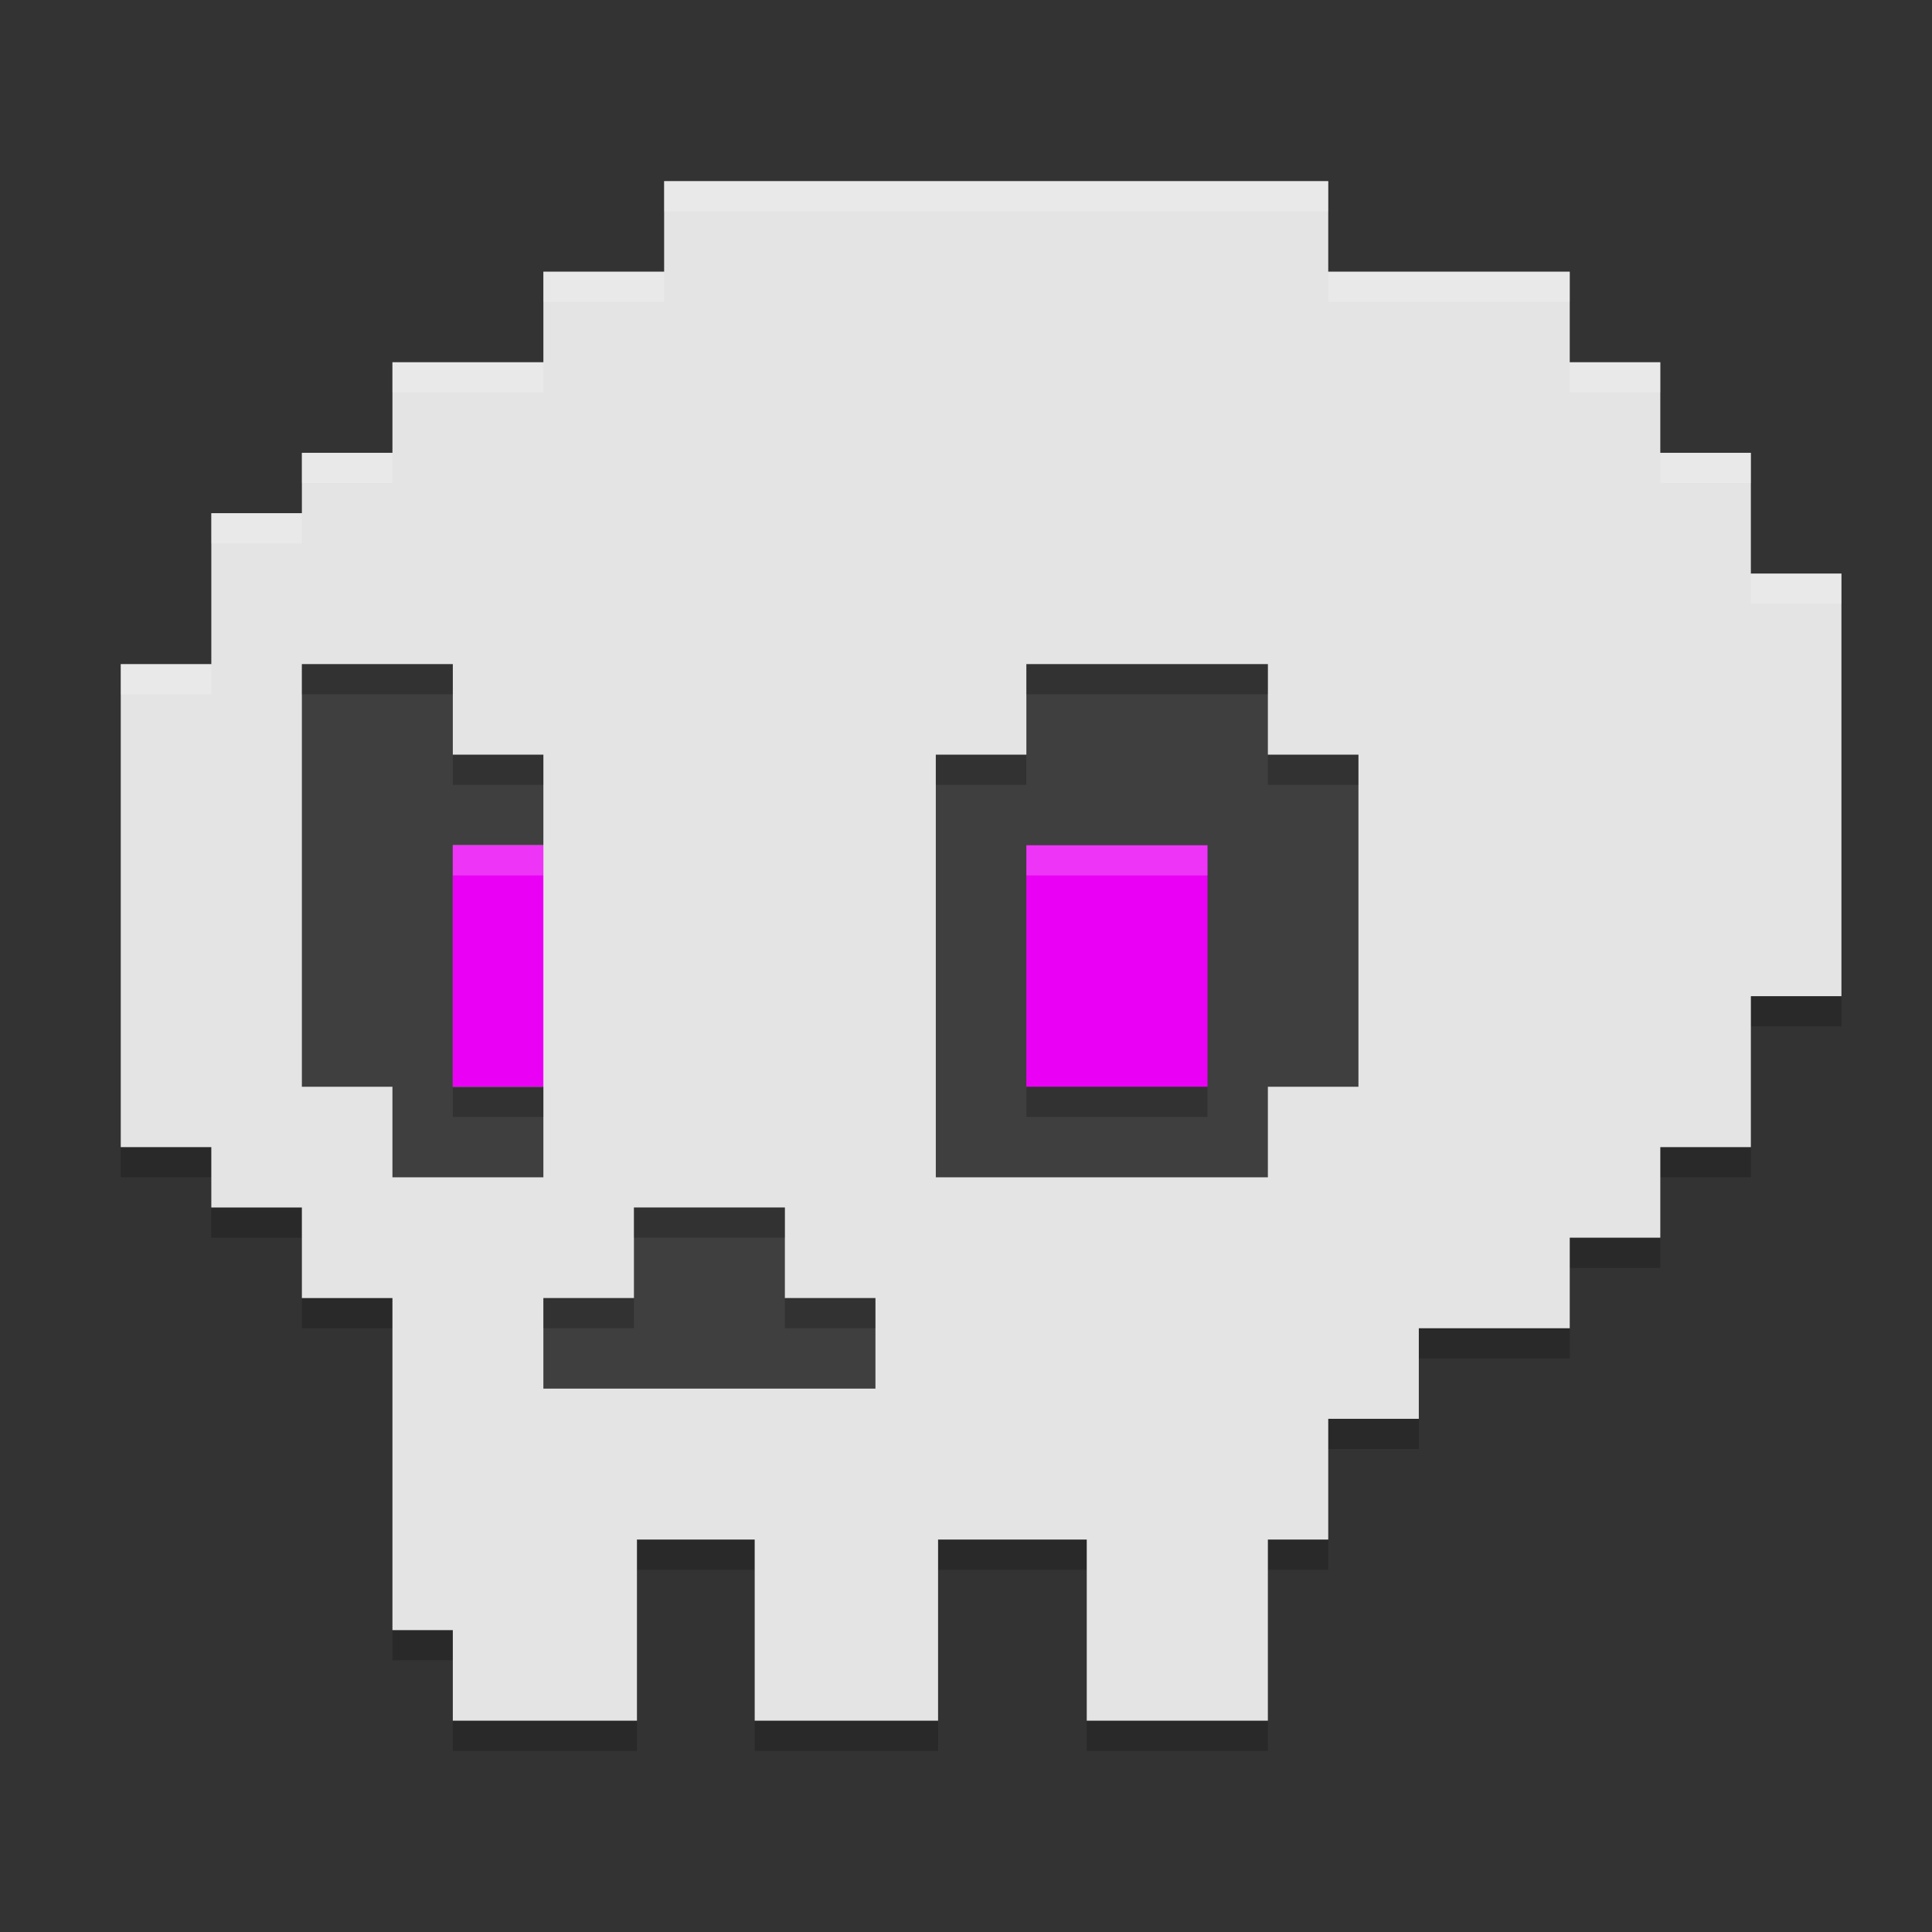 <svg xmlns="http://www.w3.org/2000/svg" width="64" height="64" version="1.1"><rect width="100%" height="100%" fill="#333333" stroke="none"/><defs>
<linearGradient id="ucPurpleBlue" x1="0%" y1="0%" x2="100%" y2="100%">
  <stop offset="0%" style="stop-color:#B794F4;stop-opacity:1"/>
  <stop offset="100%" style="stop-color:#4299E1;stop-opacity:1"/>
</linearGradient>
</defs>
 <path style="opacity:0.2" d="M 22,7 V 10 h -4 v 3 h -5 v 3 h -3 v 2 H 7 v 5 H 4 v 16 h 3 v 2 h 3 v 3 h 3 v 4.083 4.25 V 55 h 2 v 3 h 6.1 V 52 H 25 v 6 h 6.075 V 52 H 36 v 6 h 6 v -6 h 2 v -4 h 3 v -3 h 5 v -3 h 3 v -3 h 3 v -5 h 3 V 20 H 58 V 16 H 55 V 13 H 52 V 10 H 44 V 7 Z"/>
 <path style="fill:#e4e4e4" d="M 22,6 V 9 h -4 v 3 h -5 v 3 h -3 v 2 H 7 v 5 H 4 v 16 h 3 v 2 h 3 v 3 h 3 v 4.083 4.25 V 54 h 2 v 3 h 6.1 V 51 H 25 v 6 h 6.075 V 51 H 36 v 6 h 6 v -6 h 2 v -4 h 3 v -3 h 5 v -3 h 3 v -3 h 3 v -5 h 3 V 19 H 58 V 15 H 55 V 12 H 52 V 9 H 44 V 6 Z"/>
 <path style="fill:#3f3f3f" d="M 10,22 V 36 h 3 v 3 h 5 v -3 h -3 v -8 h 3 v -3 h -3 v -3 z"/>
 <rect style="fill:#ea01f5" width="3" height="8" x="15" y="28"/>
 <path style="fill:#3f3f3f" d="M 34,22 V 25 h -3 v 14 h 11 v -3 h 3 V 25 h -3 v -3 z"/>
 <rect style="fill:#ea01f5" width="6" height="8" x="34" y="28"/>
 <path style="fill:#3f3f3f" d="m 21,40 v 3 h -3 v 3 h 11 v -3 h -3 v -3 z"/>
 <path style="opacity:0.2;fill:#ffffff" d="M 22 6 L 22 7 L 44 7 L 44 6 L 22 6 z M 18 9 L 18 10 L 22 10 L 22 9 L 18 9 z M 44 9 L 44 10 L 52 10 L 52 9 L 44 9 z M 13 12 L 13 13 L 18 13 L 18 12 L 13 12 z M 52 12 L 52 13 L 55 13 L 55 12 L 52 12 z M 10 15 L 10 16 L 13 16 L 13 15 L 10 15 z M 55 15 L 55 16 L 58 16 L 58 15 L 55 15 z M 7 17 L 7 18 L 10 18 L 10 17 L 7 17 z M 58 19 L 58 20 L 61 20 L 61 19 L 58 19 z M 4 22 L 4 23 L 7 23 L 7 22 L 4 22 z"/>
 <path style="opacity:0.2" d="M 10 22 L 10 23 L 15 23 L 15 22 L 10 22 z M 34 22 L 34 23 L 42 23 L 42 22 L 34 22 z M 15 25 L 15 26 L 18 26 L 18 25 L 15 25 z M 31 25 L 31 26 L 34 26 L 34 25 L 31 25 z M 42 25 L 42 26 L 45 26 L 45 25 L 42 25 z M 15 36 L 15 37 L 18 37 L 18 36 L 15 36 z M 21 40 L 21 41 L 26 41 L 26 40 L 21 40 z M 18 43 L 18 44 L 21 44 L 21 43 L 18 43 z M 26 43 L 26 44 L 29 44 L 29 43 L 26 43 z"/>
 <rect style="opacity:0.2" width="6" height="1" x="34" y="36"/>
 <rect style="opacity:0.2;fill:#ffffff" width="6" height="1" x="34" y="28"/>
 <rect style="opacity:0.2;fill:#ffffff" width="3" height="1" x="15" y="28"/>
</svg>
